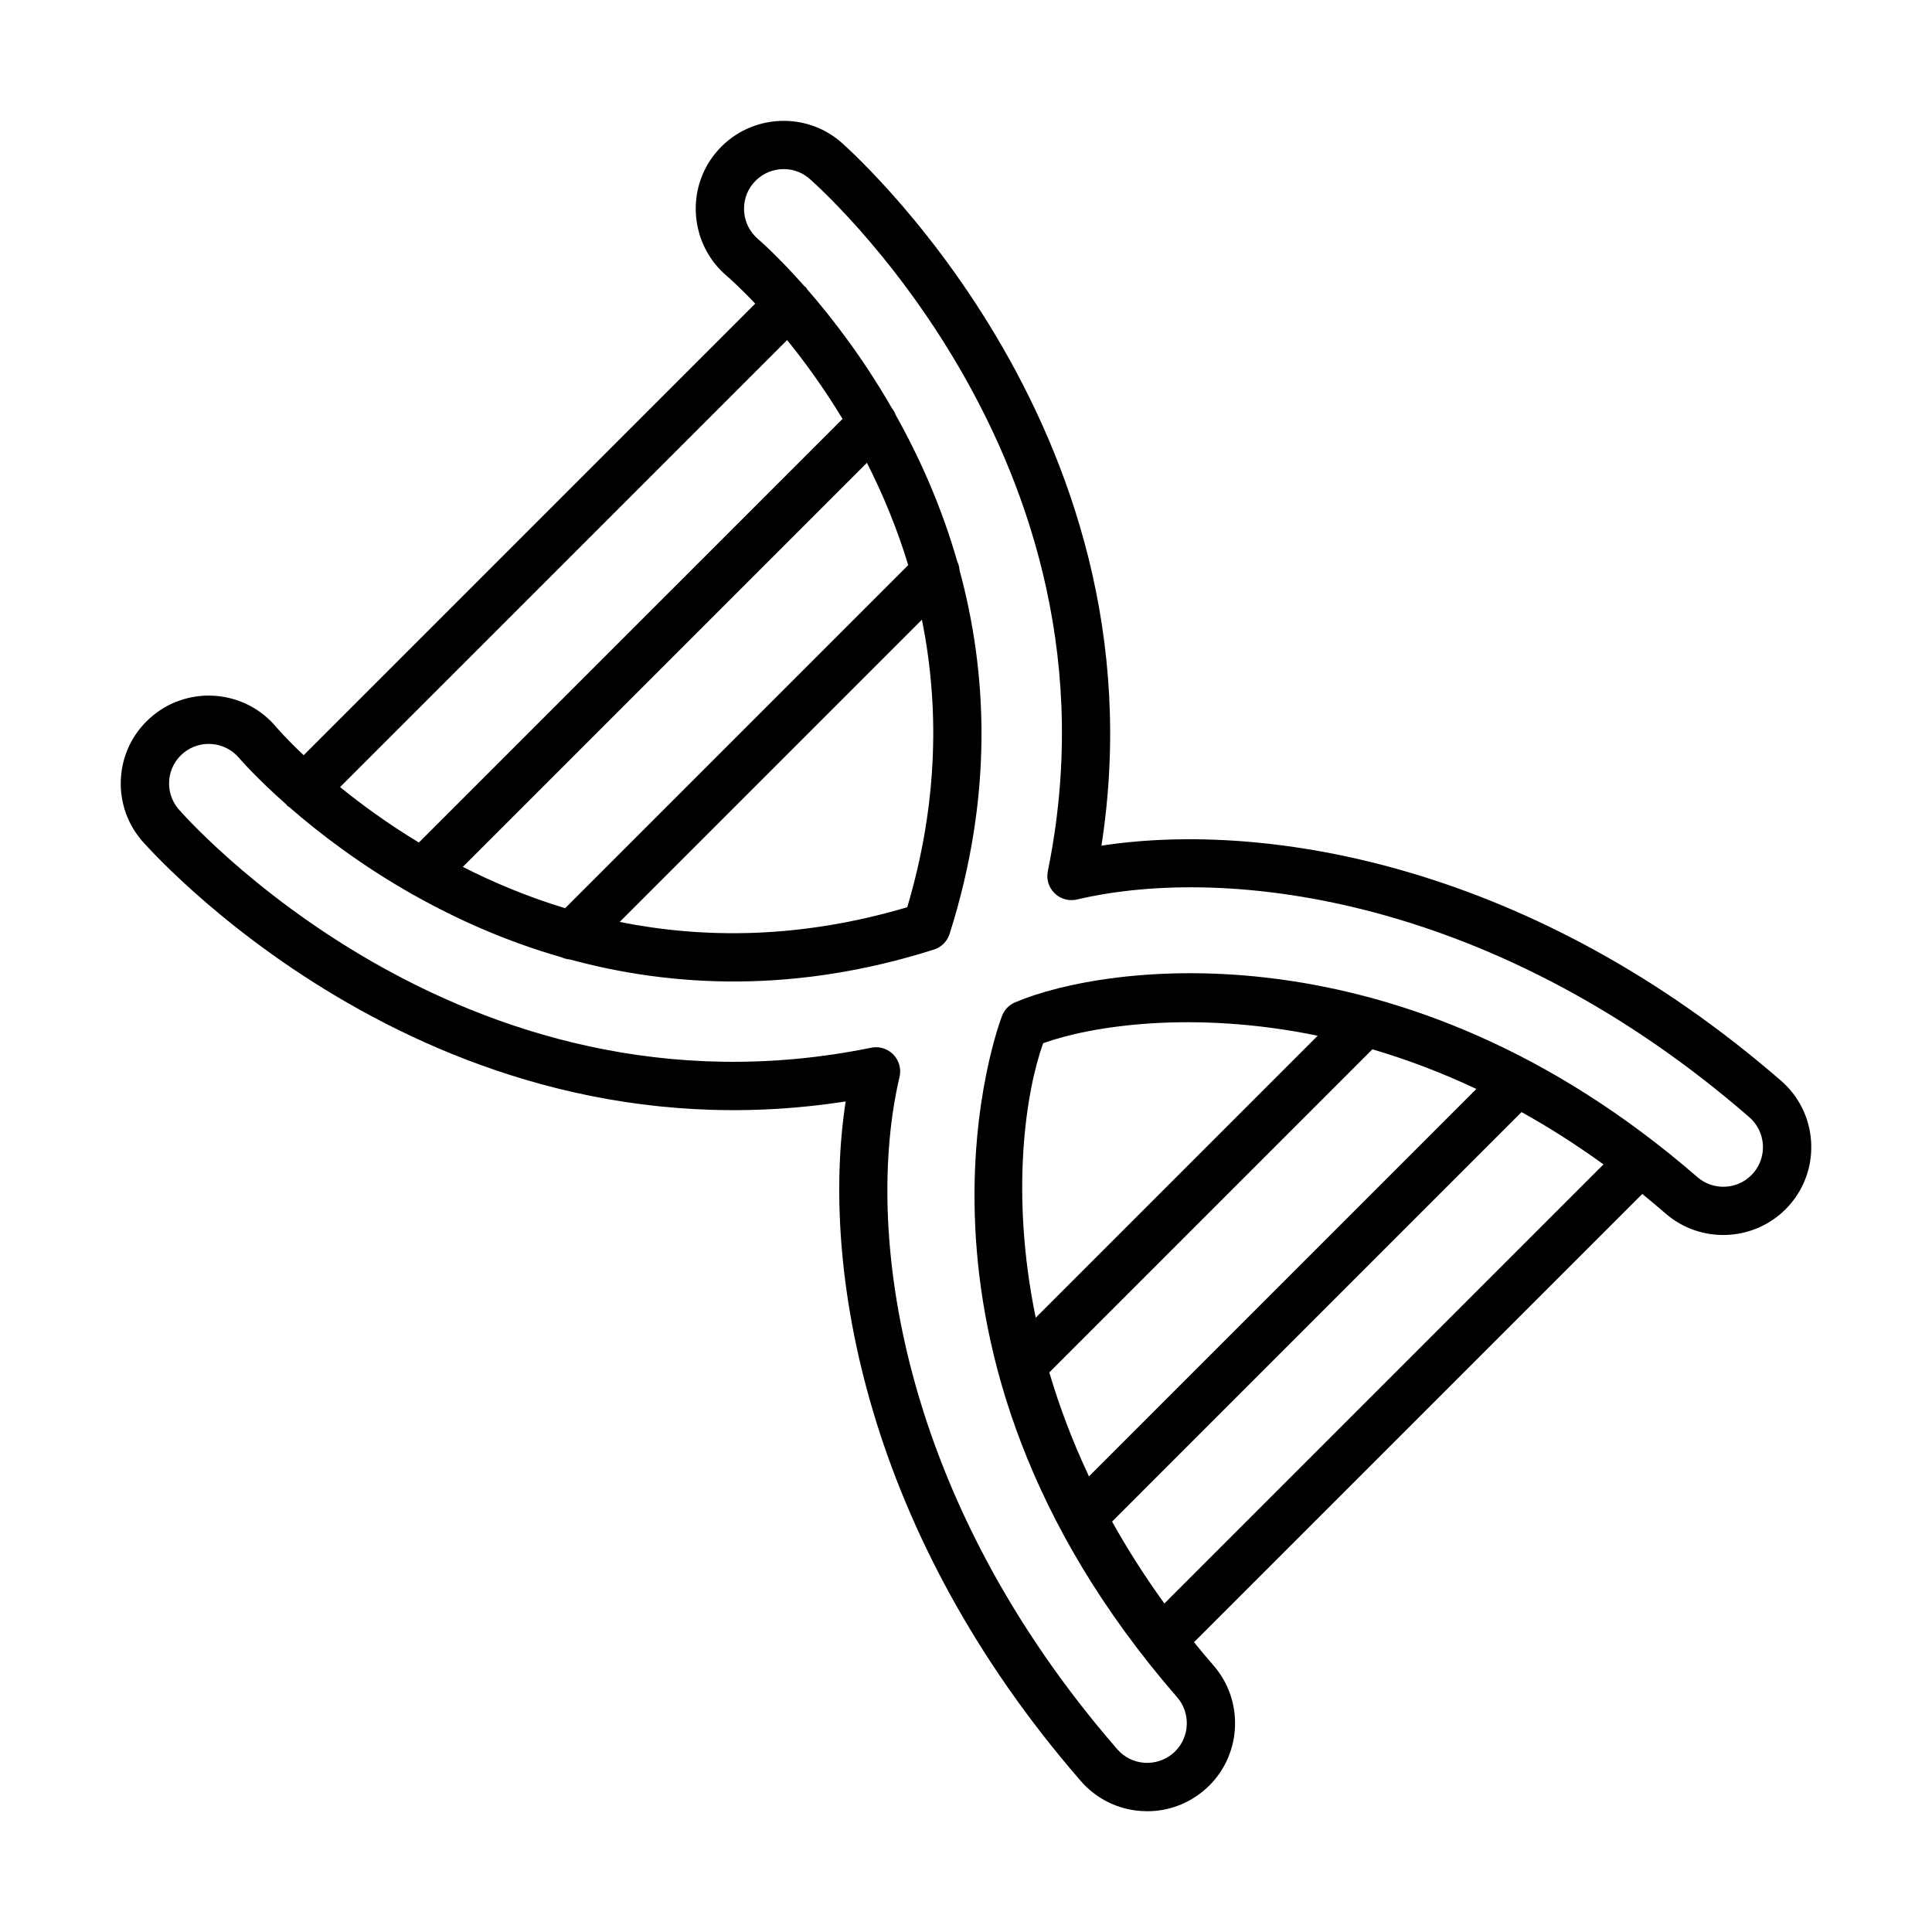 <svg xmlns="http://www.w3.org/2000/svg" enable-background="new 0 0 80 80" viewBox="0 0 80 80"><path d="M5.016,32.102c-0.091,0.968,0.201,1.914,0.819,2.661
	c0.116,0.141,11.729,13.554,29.182,10.845c-1.066,6.953,0.859,17.922,9.735,28.138
	c0.638,0.734,1.523,1.176,2.494,1.244c0.088,0.006,0.174,0.009,0.261,0.009
	c0.877,0,1.715-0.312,2.387-0.896c0.064-0.057,0.126-0.113,0.186-0.173
	c1.346-1.346,1.421-3.525,0.172-4.963c-0.28-0.322-0.549-0.645-0.811-0.967
	l18.562-18.561C68.324,49.701,68.647,49.97,68.969,50.25
	c1.438,1.249,3.616,1.174,4.971-0.18c0.056-0.057,0.11-0.116,0.168-0.181
	c0.638-0.734,0.952-1.674,0.884-2.645s-0.51-1.856-1.244-2.494
	C63.53,35.875,52.563,33.952,45.608,35.017C48.317,17.595,34.906,5.951,34.767,5.836
	C33.228,4.562,30.932,4.775,29.651,6.312c-1.282,1.537-1.077,3.835,0.457,5.125
	c0.023,0.02,0.478,0.411,1.164,1.136L12.574,31.272
	c-0.724-0.685-1.113-1.138-1.132-1.161c-1.281-1.538-3.58-1.75-5.119-0.474
	C5.571,30.258,5.107,31.133,5.016,32.102z M48.215,66.397
	c-0.823-1.138-1.544-2.272-2.166-3.392l16.955-16.956
	c1.121,0.622,2.255,1.342,3.393,2.166L48.215,66.397z M43.195,43.197
	c1.974-0.711,6.18-1.378,11.368-0.31L42.887,54.563
	C41.818,49.375,42.484,45.171,43.195,43.197z M56.828,43.45
	c1.39,0.408,2.832,0.947,4.306,1.641L45.092,61.134
	c-0.694-1.474-1.234-2.917-1.642-4.306L56.828,43.45z M32.592,14.082
	c0.719,0.884,1.517,1.977,2.296,3.263L17.345,34.887
	c-1.286-0.778-2.379-1.577-3.263-2.296L32.592,14.082z M37.567,37.566
	c-4.436,1.317-8.44,1.305-11.907,0.609L38.175,25.66
	C38.873,29.127,38.885,33.132,37.567,37.566z M23.401,37.606
	c-1.548-0.468-2.962-1.062-4.237-1.71l16.733-16.733
	c0.647,1.276,1.242,2.689,1.71,4.237L23.401,37.606z M7.597,31.178
	c0.694-0.573,1.729-0.479,2.311,0.217c0.027,0.032,0.708,0.822,1.955,1.922
	c0.013,0.015,0.018,0.034,0.032,0.049c0.026,0.026,0.061,0.036,0.089,0.059
	c1.2,1.047,2.896,2.355,5.03,3.57c0.05,0.029,0.097,0.063,0.15,0.083
	c1.753,0.985,3.79,1.903,6.087,2.56c0.109,0.052,0.224,0.08,0.342,0.09
	c4.245,1.155,9.334,1.415,15.078-0.408c0.31-0.098,0.552-0.341,0.65-0.65
	c1.82-5.736,1.563-10.82,0.411-15.063c-0.009-0.125-0.04-0.245-0.095-0.36
	c-0.655-2.285-1.566-4.313-2.546-6.06c-0.035-0.107-0.094-0.204-0.166-0.297
	c-1.195-2.075-2.471-3.729-3.498-4.906c-0.023-0.029-0.033-0.064-0.06-0.091
	c-0.015-0.015-0.034-0.019-0.05-0.033c-1.1-1.246-1.889-1.927-1.921-1.954
	c-0.693-0.582-0.786-1.62-0.209-2.312c0.579-0.694,1.612-0.791,2.299-0.222
	c0.135,0.114,13.391,11.614,9.902,28.701c-0.068,0.334,0.038,0.68,0.283,0.917
	c0.245,0.238,0.593,0.334,0.925,0.256c6.344-1.49,17.44-0.021,27.839,9.014
	c0.684,0.594,0.757,1.633,0.166,2.313l-0.083,0.09
	c-0.605,0.607-1.588,0.64-2.236,0.076c-12.218-10.612-24.534-8.82-28.25-7.234
	c-0.237,0.102-0.426,0.29-0.527,0.527c-0.057,0.133-5.352,13.756,7.237,28.247
	c0.563,0.647,0.53,1.63-0.076,2.236l-0.087,0.08
	c-0.331,0.287-0.761,0.429-1.191,0.398c-0.438-0.03-0.837-0.23-1.125-0.562
	c-9.034-10.398-10.503-21.495-9.015-27.839c0.078-0.332-0.019-0.681-0.256-0.925
	c-0.19-0.196-0.45-0.304-0.718-0.304c-0.066,0-0.134,0.007-0.2,0.021
	c-17.09,3.485-28.586-9.767-28.695-9.896c-0.28-0.338-0.412-0.765-0.371-1.201
	C7.048,31.853,7.258,31.458,7.597,31.178z"/></svg>